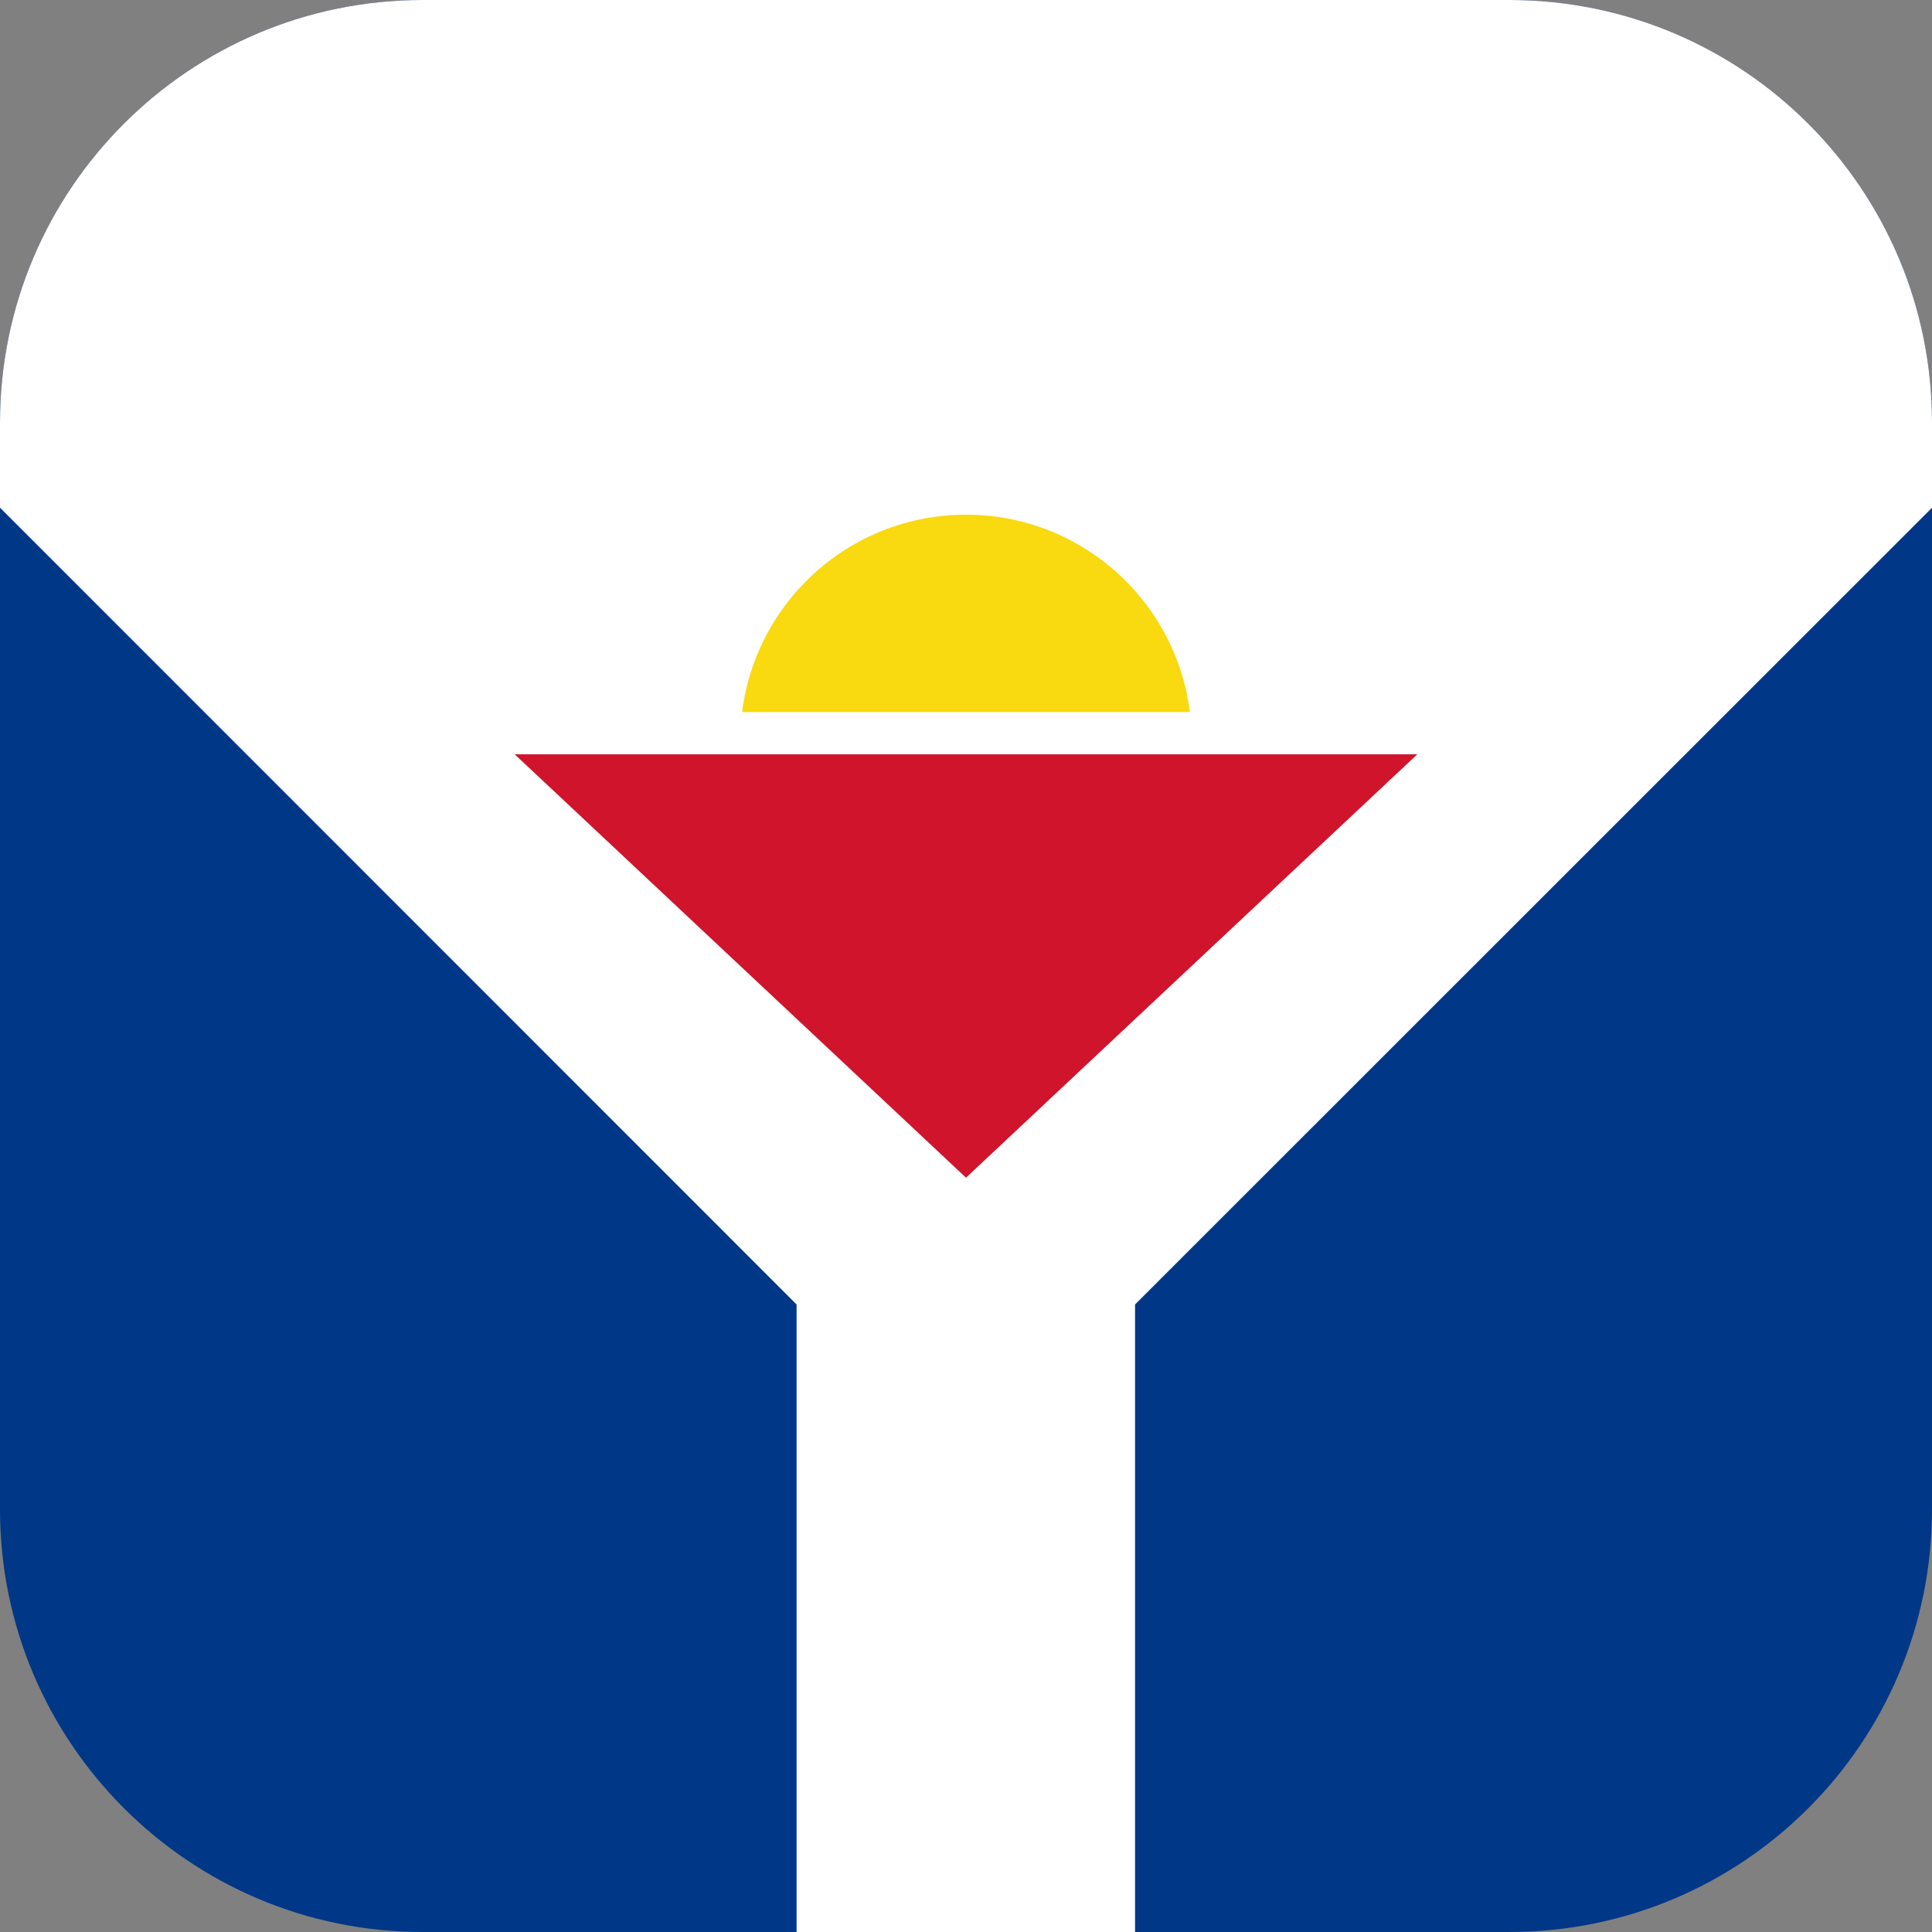 <?xml version="1.0" encoding="utf-8"?>
<!-- Generator: Adobe Illustrator 28.1.0, SVG Export Plug-In . SVG Version: 6.00 Build 0)  -->
<svg version="1.1" id="Layer_1" xmlns="http://www.w3.org/2000/svg" xmlns:xlink="http://www.w3.org/1999/xlink" x="0px" y="0px"
	 viewBox="0 0 512 512" style="enable-background:new 0 0 512 512;" xml:space="preserve">
<rect x="0" y="0" width="512" height="512" fill="#808080" stroke="none"/>
<g>
	<defs>
		<path id="SVGID_1_" d="M512,400V112C512,50.1,461.9,0,400,0H112C50.2,0,0,50.1,0,112v288c0,61.8,50.2,112,112,112h288
			C461.9,512,512,461.9,512,400z"/>
	</defs>
	<clipPath id="SVGID_00000017490799681073874040000008829878482903447997_">
		<use xlink:href="#SVGID_1_"  style="overflow:visible;"/>
	</clipPath>
	<g style="clip-path:url(#SVGID_00000017490799681073874040000008829878482903447997_);">
		<path fill="#003787" d="M-147.6-13.1h807.3v538.2h-807.3V-13.1z"/>
		<path fill="#FFFFFF" d="M-147.6-13.1h807.3L300.8,345.7v179.4h-89.7V345.7L-147.6-13.1z"/>
		<circle fill="#F9D90F" cx="256" cy="196.2" r="59.8"/>
		<path fill="#FFFFFF" d="M181.3,188.7h149.5L256,323.3L181.3,188.7z"/>
		<path fill="#CF142B" d="M256,312.1L136.4,199.9h239.2L256,312.1z"/>
	</g>
</g>
</svg>
